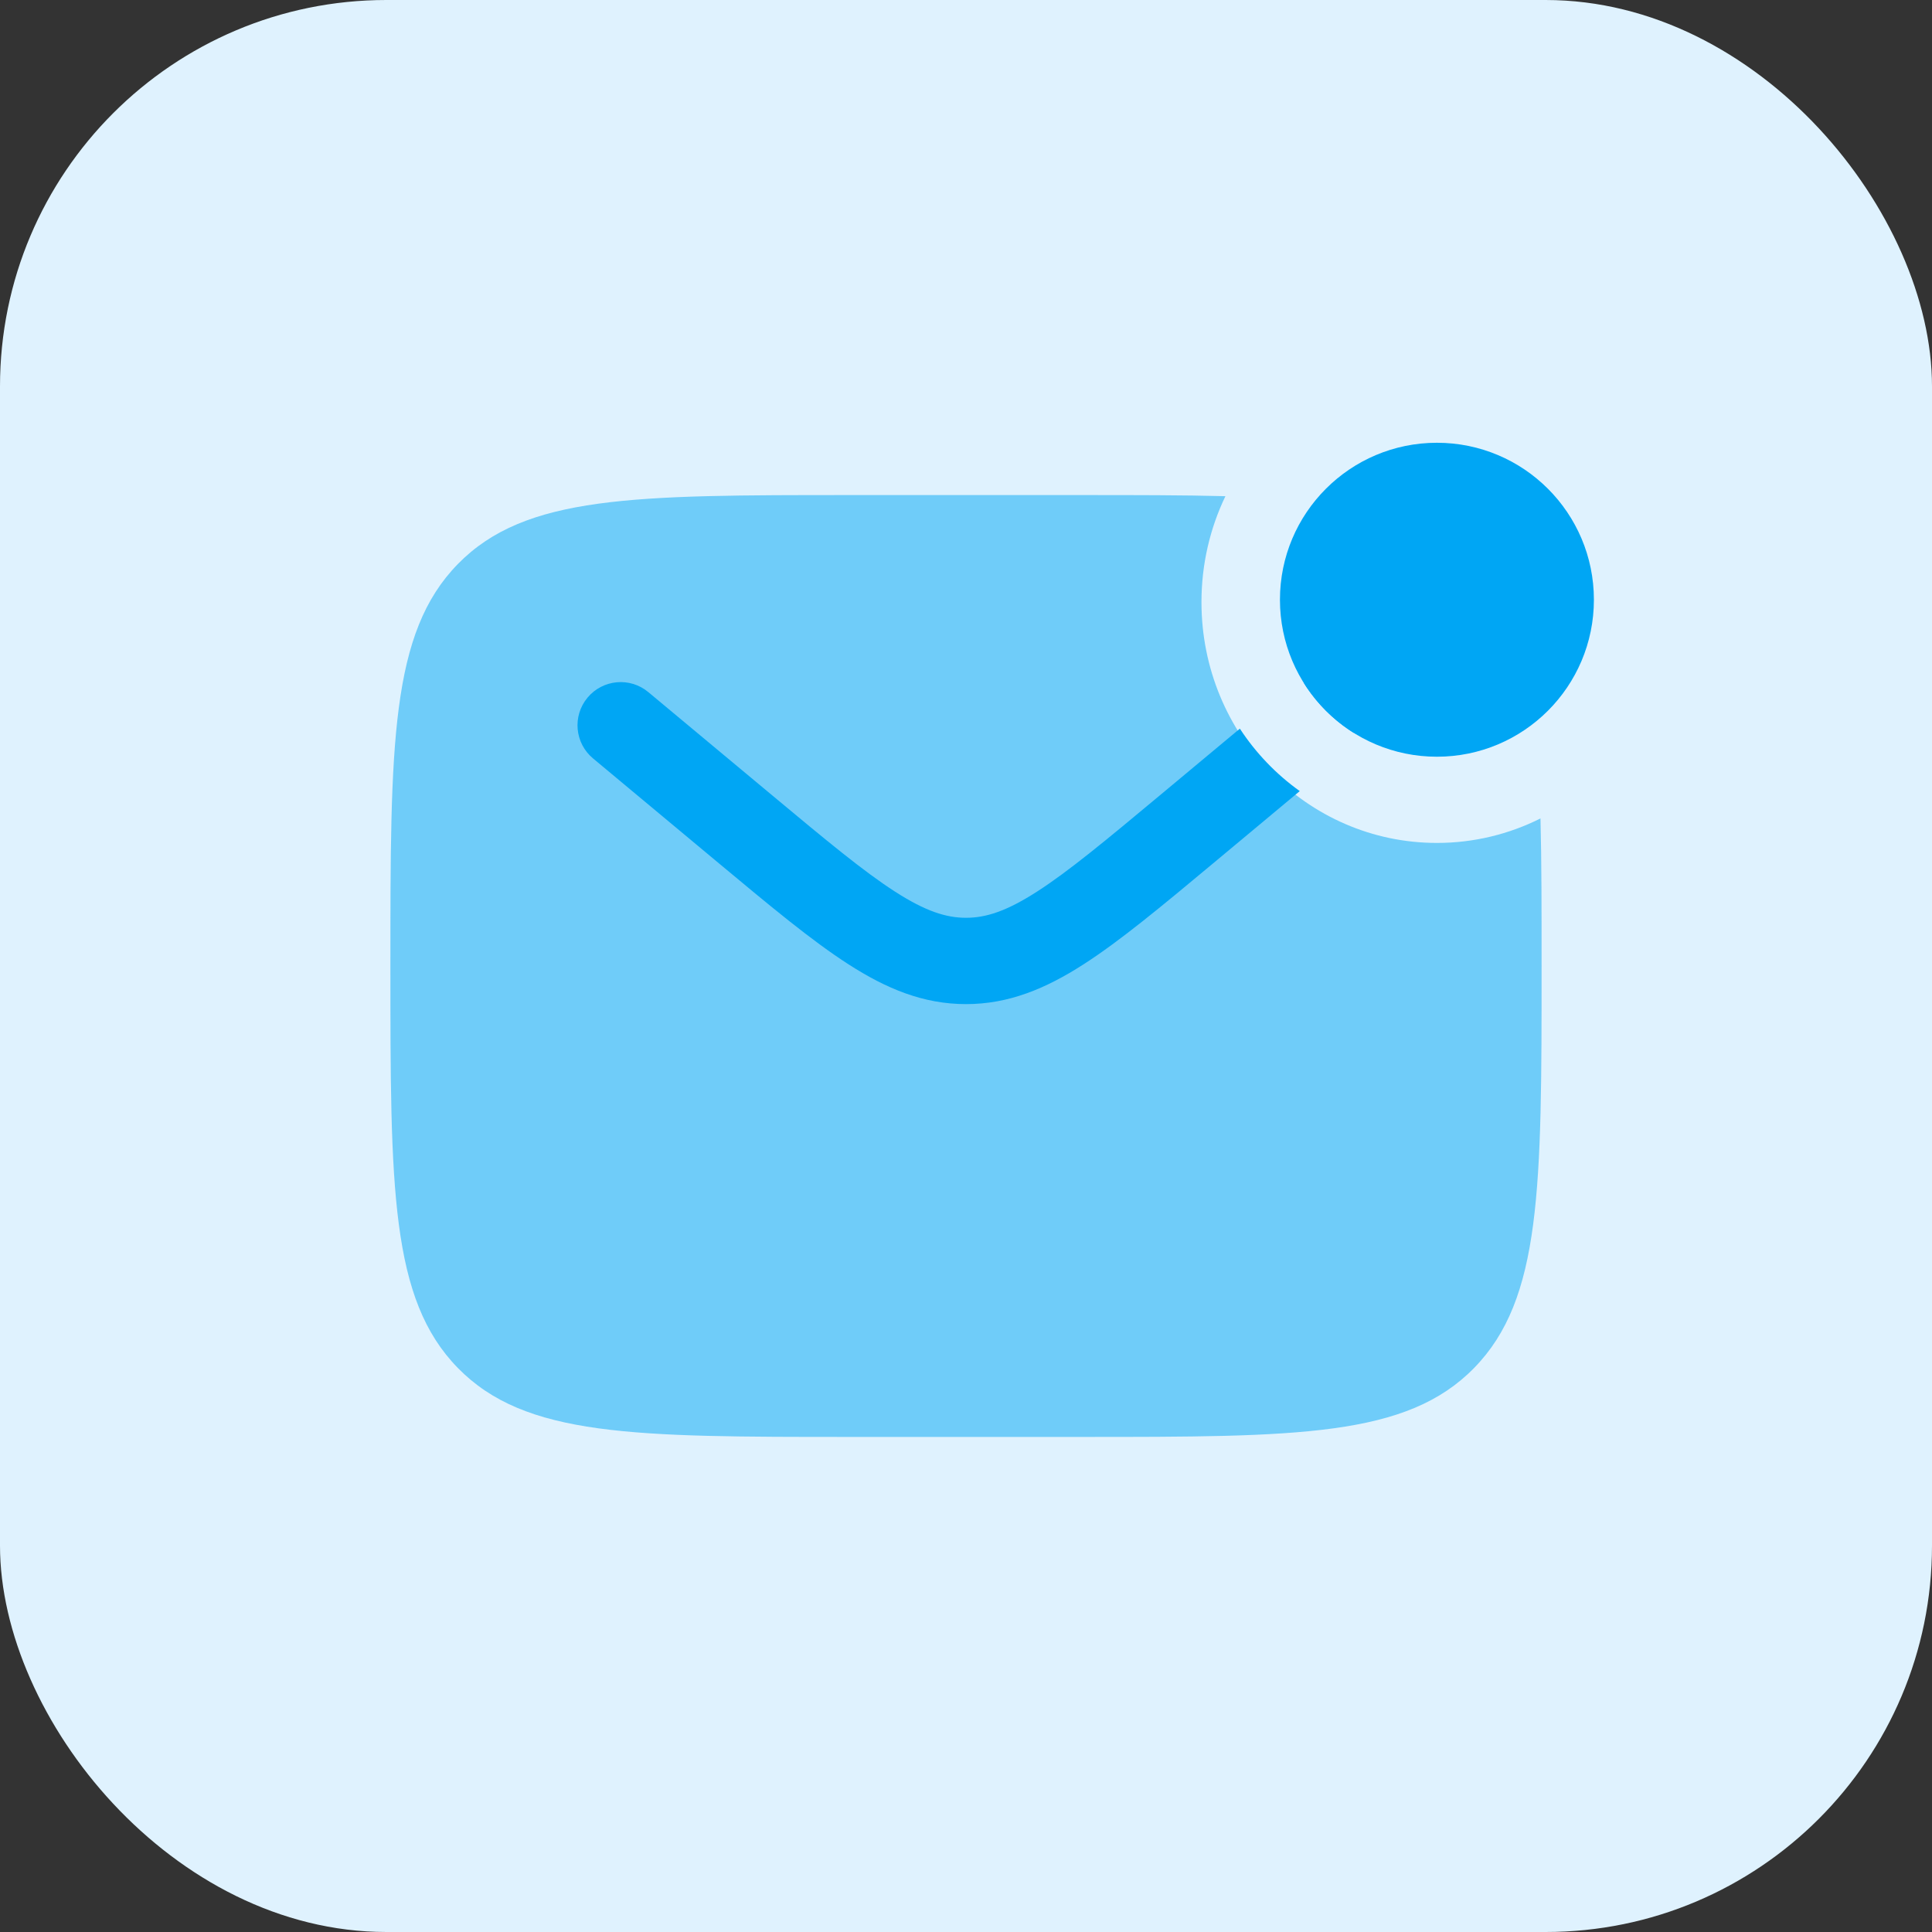 <svg width="40" height="40" viewBox="0 0 40 40" fill="none" xmlns="http://www.w3.org/2000/svg">
<rect x="0" y="0" width="40" height="40" fill="#333333" stroke="none"/>
<rect width="40" height="40" rx="8" fill="#DFF2FE"/>
<g clip-path="url(#clip0_3030_11701)">
<path d="M33 12.417C33 14.212 31.545 15.667 29.75 15.667C27.955 15.667 26.5 14.212 26.5 12.417C26.5 10.622 27.955 9.167 29.75 9.167C31.545 9.167 33 10.622 33 12.417Z" fill="#00A6F4"/>
<path d="M25.67 15.086L24.006 16.473C22.894 17.4 22.122 18.041 21.47 18.46C20.839 18.866 20.412 19.002 20 19.002C19.589 19.002 19.161 18.866 18.53 18.46C17.879 18.041 17.107 17.4 15.995 16.473L13.422 14.329C13.043 14.013 12.48 14.065 12.164 14.444C11.848 14.823 11.899 15.386 12.278 15.702L14.896 17.884C15.952 18.764 16.808 19.477 17.564 19.963C18.351 20.47 19.117 20.789 20 20.789C20.883 20.789 21.65 20.47 22.437 19.963C23.193 19.477 24.049 18.764 25.105 17.884L26.91 16.379C26.421 16.029 26 15.59 25.67 15.086Z" fill="#00A6F4"/>
<path d="M26.992 14.136C27.298 14.081 27.624 14.188 27.837 14.444C28.013 14.655 28.075 14.924 28.03 15.175C27.61 14.912 27.254 14.556 26.992 14.136Z" fill="#00A6F4"/>
<path opacity="0.5" d="M25.371 10.273C24.502 10.25 23.514 10.25 22.383 10.25H17.617C13.123 10.25 10.876 10.25 9.479 11.678C8.083 13.106 8.083 15.404 8.083 20C8.083 24.596 8.083 26.894 9.479 28.322C10.876 29.75 13.123 29.75 17.617 29.75H22.383C26.877 29.75 29.124 29.75 30.52 28.322C31.917 26.894 31.917 24.596 31.917 20C31.917 18.844 31.917 17.833 31.894 16.945C31.247 17.269 30.519 17.452 29.75 17.452C27.058 17.452 24.875 15.22 24.875 12.466C24.875 11.679 25.053 10.935 25.371 10.273Z" fill="#00A6F4"/>
</g>
<defs>
<clipPath id="clip0_3030_11701">
<rect width="26" height="26" fill="white" transform="translate(7 7)"/>
</clipPath>
</defs>
</svg>
